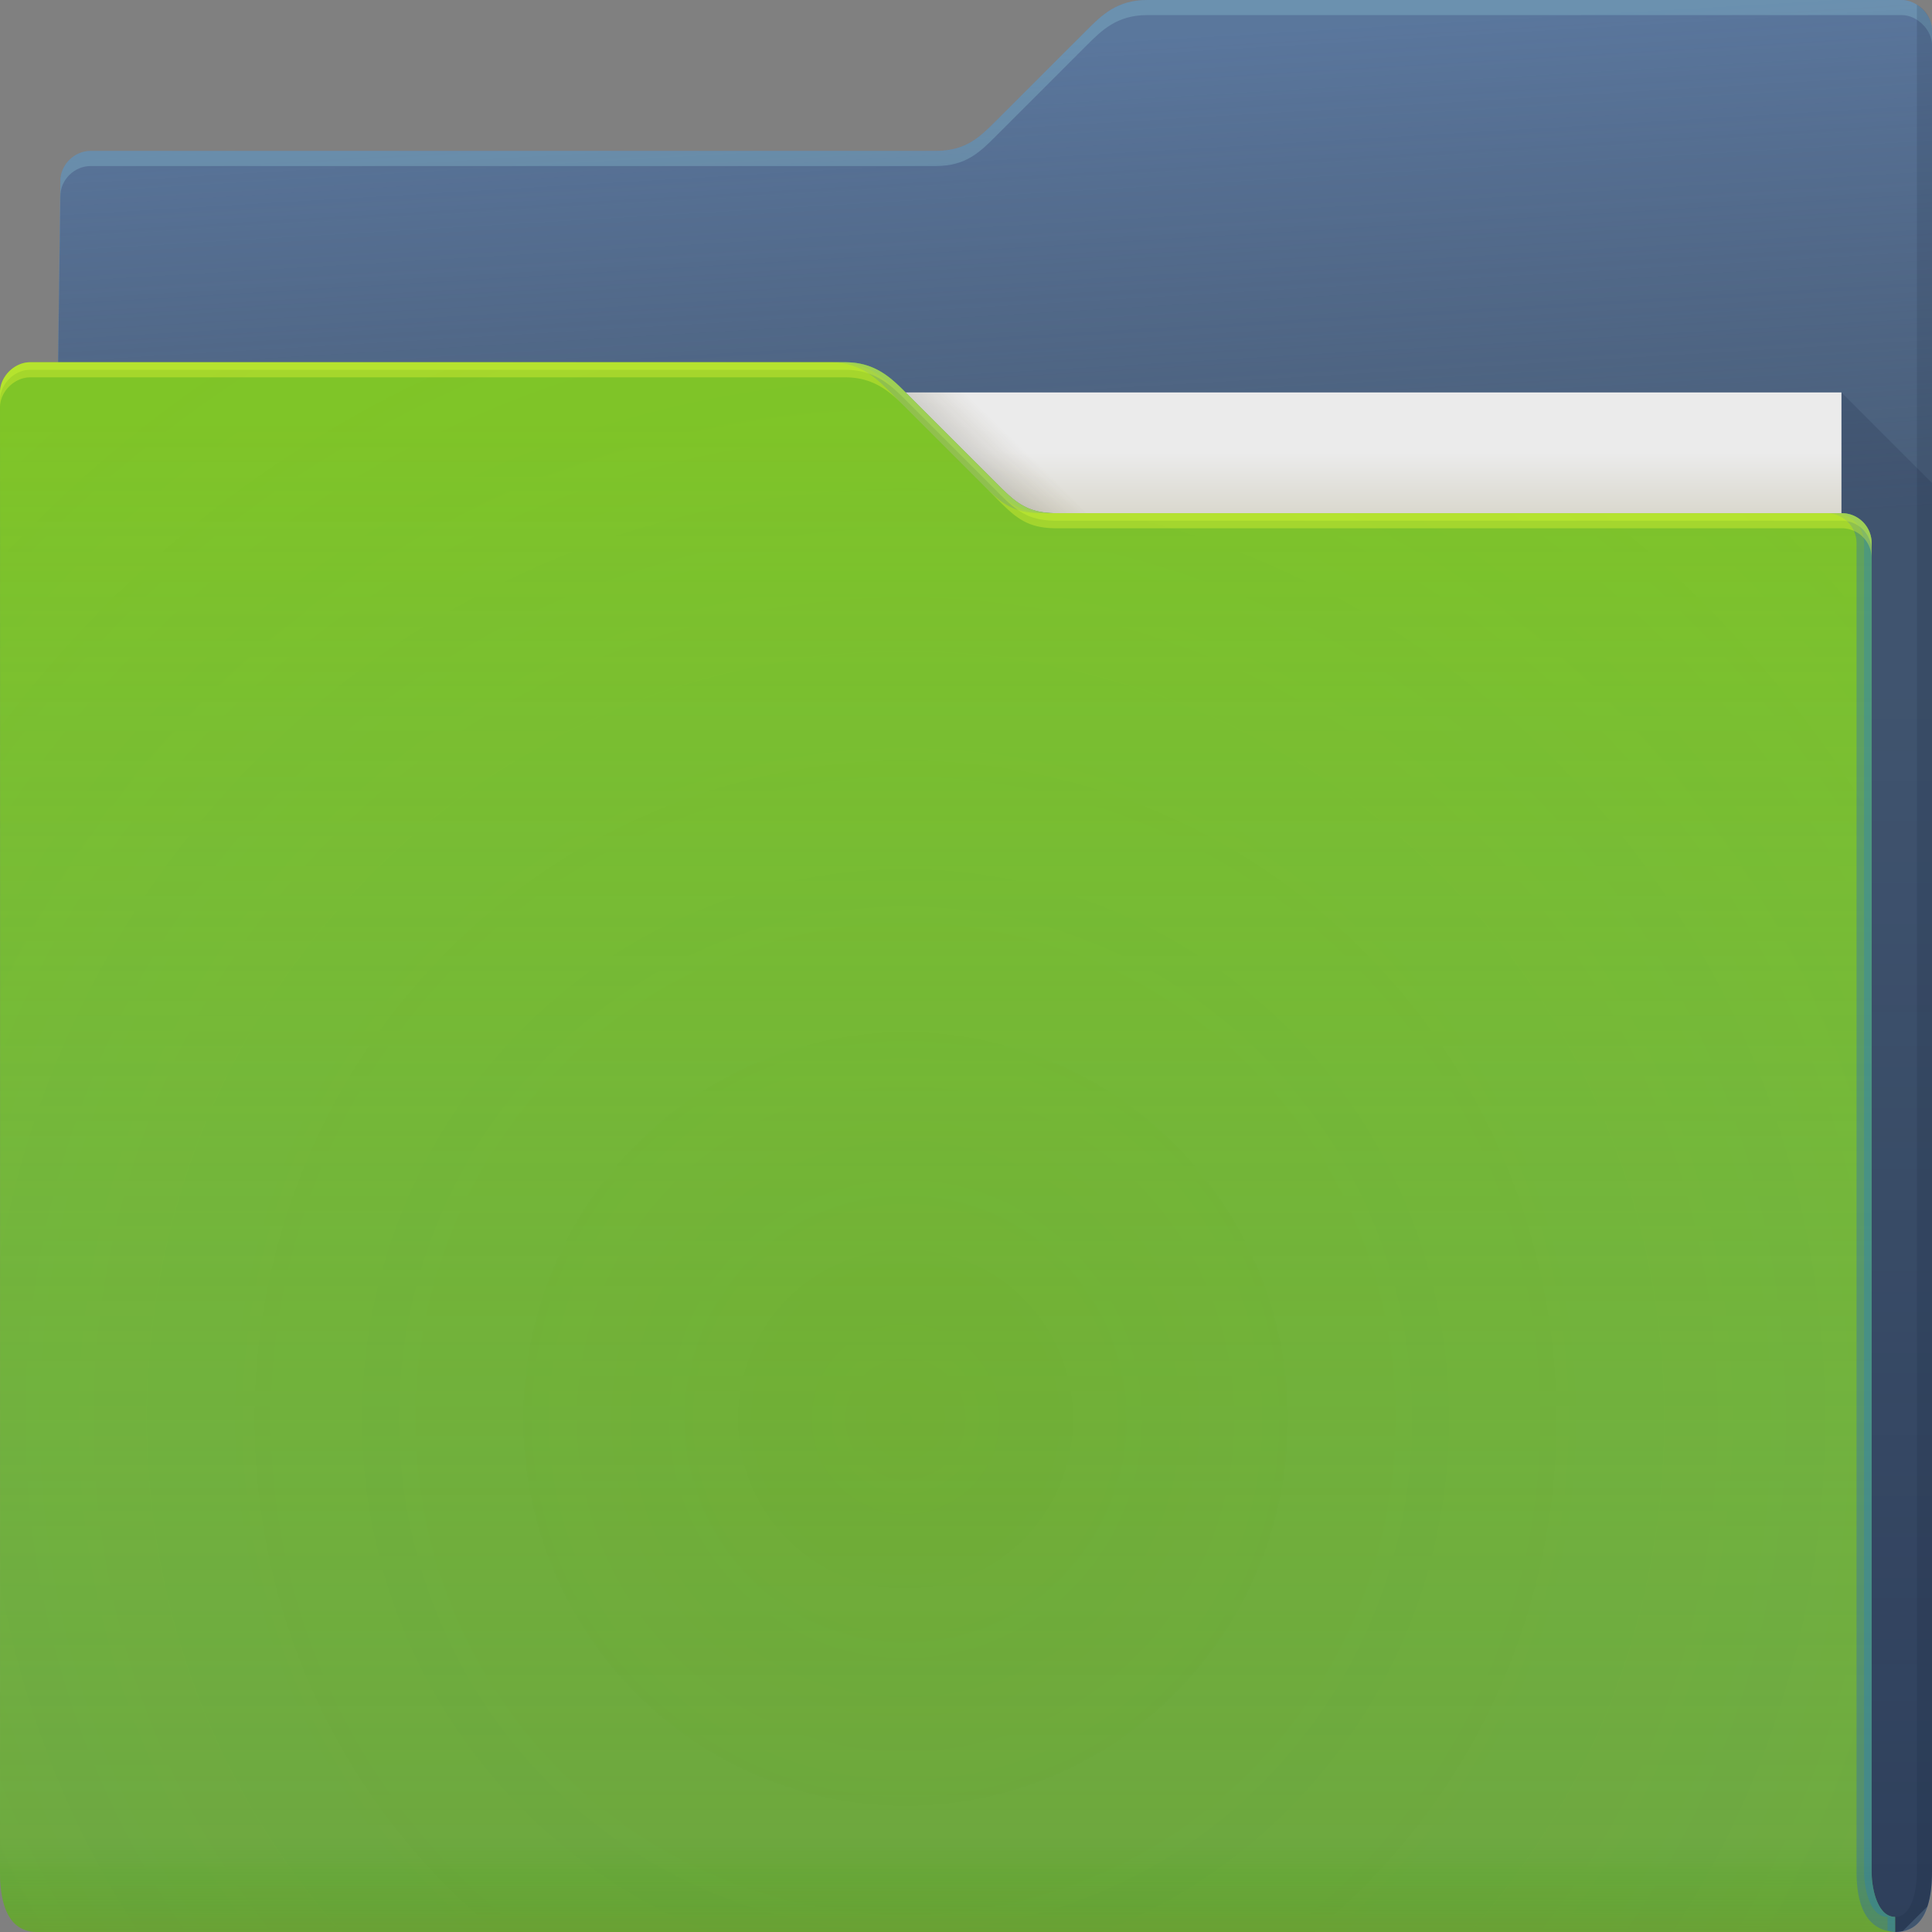 <?xml version="1.0" encoding="UTF-8"?>
<svg width="64" height="64" version="1.1" xmlns="http://www.w3.org/2000/svg">
	<rect width="100%" height="100%" fill="#808080" stroke="none"/>
	<defs>
		<linearGradient id="b" x1="61" x2="60" y1="17" gradientTransform="translate(-.883)" gradientUnits="userSpaceOnUse">
			<stop stop-color="#3e4d60" stop-opacity=".722" offset="0"/>
			<stop stop-color="#393b49" stop-opacity=".266" offset="1"/>
		</linearGradient>
		<linearGradient id="c" x1="62.381" x2="62.381" y1="63.314" y2="23.077" gradientUnits="userSpaceOnUse">
			<stop stop-color="#000828" stop-opacity=".36" offset="0"/>
			<stop stop-color="#000828" stop-opacity=".127" offset="1"/>
		</linearGradient>
		<linearGradient id="d" x1="53" x2="53" y1="17" y2="15" gradientUnits="userSpaceOnUse">
			<stop stop-color="#dad8ce" offset="0"/>
			<stop stop-color="#ebebeb" offset="1"/>
		</linearGradient>
		<linearGradient id="e" x1="32.559" x2="33.542" y1="15.559" y2="14.542" gradientUnits="userSpaceOnUse">
			<stop stop-color="#37321c" stop-opacity=".157" offset="0"/>
			<stop stop-color="#6d5524" stop-opacity="0" offset="1"/>
		</linearGradient>
		<linearGradient id="g" x1="-5" x2="-5" y1="64" y2="14" gradientTransform="translate(.89)" gradientUnits="userSpaceOnUse">
			<stop stop-color="#7bf548" stop-opacity=".076" offset="0"/>
			<stop stop-color="#93eb0d" stop-opacity=".471" offset="1"/>
		</linearGradient>
		<linearGradient id="h" x1="4.526" x2="4.526" y1="64" y2="61.09" gradientUnits="userSpaceOnUse">
			<stop stop-color="#62961b" offset="0"/>
			<stop stop-color="#27a609" stop-opacity="0" offset="1"/>
		</linearGradient>
		<radialGradient id="a" cx="33.466" cy="2.199" r="30.5" gradientTransform="matrix(-1.028 0 0 -.557 67.779 1.226)" gradientUnits="userSpaceOnUse">
			<stop stop-color="#668cbb" offset="0"/>
			<stop stop-color="#668cbb" offset="1"/>
		</radialGradient>
		<radialGradient id="f" cx="30.107" cy="50.318" r="30.5" gradientTransform="matrix(2.754 0 0 2.787 -52.917 -93.23)" gradientUnits="userSpaceOnUse">
			<stop stop-color="#51720e" stop-opacity=".124" offset="0"/>
			<stop stop-color="#4084f4" stop-opacity=".024" offset=".54"/>
			<stop stop-color="#3f70f4" stop-opacity=".169" offset="1"/>
		</radialGradient>
	</defs>
	<path d="M38 0c-1 0-1.51.51-2 1l-3 3c-.538.538-1 1-2 1H3c-.522 0-1 .44-1 1l-.765 58h61.543c1 0 1.222-1 1.222-2V1c0-.52-.5-1-1-1z" fill="url(#a)"/>
	<path d="M38 0c-1 0-1.51.51-2 1l-3 3c-.538.538-1 1-2 1H3c-.522 0-1 .44-1 1l-.765 58h61.543c1 0 1.222-1 1.222-2V1c0-.52-.5-1-1-1z" fill="url(#b)"/>
	<path d="M38 0c-1 0-1.51.51-2 1l-3 3c-.538.538-1 1-2 1H3c-.522 0-1 .44-1 1l-.766 58h.006L2 6.5c0-.56.478-1 1-1h28c1 0 1.462-.462 2-1l3-3c.49-.49 1-1 2-1h25c.5 0 1 .48 1 1V1c0-.52-.5-1-1-1z" fill="#b3ffff" fill-opacity=".191"/>
	<path d="M61 13v51h1.777c.094 0 .175-.016.256-.033l.813-.813c.112-.34.154-.745.154-1.154V16l-3-3z" fill="url(#c)"/>
	<path d="M63.5.155V62c0 .525-.136 1.501-.722 1.5v.5c1 0 1.222-1 1.222-2V1a.98.98 0 0 0-.5-.844z" fill="#0f1f33" fill-opacity=".141"/>
	<path d="M7 13h54v31H7z" fill="url(#d)"/>
	<path d="m30 13 4 4h2l-4-4z" fill="url(#e)"/>
	<path d="M62.778 63.5c-.586-.001-.778-.94-.778-1.5V18a.99.99 0 0 0-1-1H35c-1 0-1.376-.376-2-1l-3-3c-.465-.464-1-1-2-1H1c-.524 0-1 .472-1 1 .004 9.68.003 21.791.002 32.011L0 62c0 1 .235 2 1.235 2h61.543z" fill="#6fa33a"/>
	<path d="M62.778 63.5c-.586-.001-.778-.94-.778-1.5V18a.99.99 0 0 0-1-1H35c-1 0-1.376-.376-2-1l-3-3c-.465-.464-1-1-2-1H1c-.524 0-1 .472-1 1 .004 9.68.003 21.791.002 32.011L0 62c0 1 .235 2 1.235 2h61.543z" fill="url(#f)"/>
	<path d="M62.778 63.5c-.586-.001-.778-.94-.778-1.5V18a.99.99 0 0 0-1-1H35c-1 0-1.376-.376-2-1l-3-3c-.465-.464-1-1-2-1H1c-.524 0-1 .472-1 1 .004 9.68.003 21.791.002 32.011L0 62c0 1 .235 2 1.235 2h61.543z" fill="url(#g)"/>
	<path d="M62.778 63.5c-.586-.001-.778-.94-.778-1.5V18a.99.99 0 0 0-1-1H35c-1 0-1.376-.376-2-1l-3-3c-.465-.464-1-1-2-1H1c-.524 0-1 .472-1 1 .004 9.68.003 21.791.002 32.011L0 62c0 1 .235 2 1.235 2h61.543z" fill="url(#h)" opacity=".318"/>
	<path d="M27.5 12c1 0 1.536.536 2 1l3 3c.624.624 1 1 2 1h.5c-1 0-1.376-.376-2-1l-3-3c-.464-.464-1-1-2-1zm33 5a.99.99 0 0 1 1 1v44c0 .902.21 1.944 1.278 2v-.5c-.586-.001-.778-.94-.778-1.5V18a.99.99 0 0 0-1-1z" fill="#023cff" fill-opacity=".232"/>
	<path d="M27.75 12c1 0 1.536.536 2 1l3 3c.624.624 1 1 2 1H35c-1 0-1.376-.376-2-1l-3-3c-.464-.464-1-1-2-1zm33 5a.99.99 0 0 1 1 1v44c0 .56.192 1.499.777 1.5v.455c.08.019.158.04.25.045v-.5c-.585-.001-.777-.94-.777-1.5V18a.99.99 0 0 0-1-1z" fill="#026fff" fill-opacity=".191"/>
	<path d="M1 12c-.523 0-1 .472-1 1v.5c0-.528.477-1 1-1h27c1 0 1.536.536 2 1l3 3c.624.624 1 1 2 1h26a.99.99 0 0 1 1 1V18a.99.99 0 0 0-1-1H35c-1 0-1.376-.376-2-1l-3-3c-.464-.464-1-1-2-1z" fill="#f8ff34" fill-opacity=".312"/>
	<path d="M1 12c-.523 0-1 .472-1 1v.25c0-.528.477-1 1-1h27c1 0 1.536.536 2 1l3 3c.624.624 1 1 2 1h26a.99.99 0 0 1 1 1V18a.99.99 0 0 0-1-1H35c-1 0-1.376-.376-2-1l-3-3c-.464-.464-1-1-2-1z" fill="#d7ff34" fill-opacity=".312"/>
</svg>
